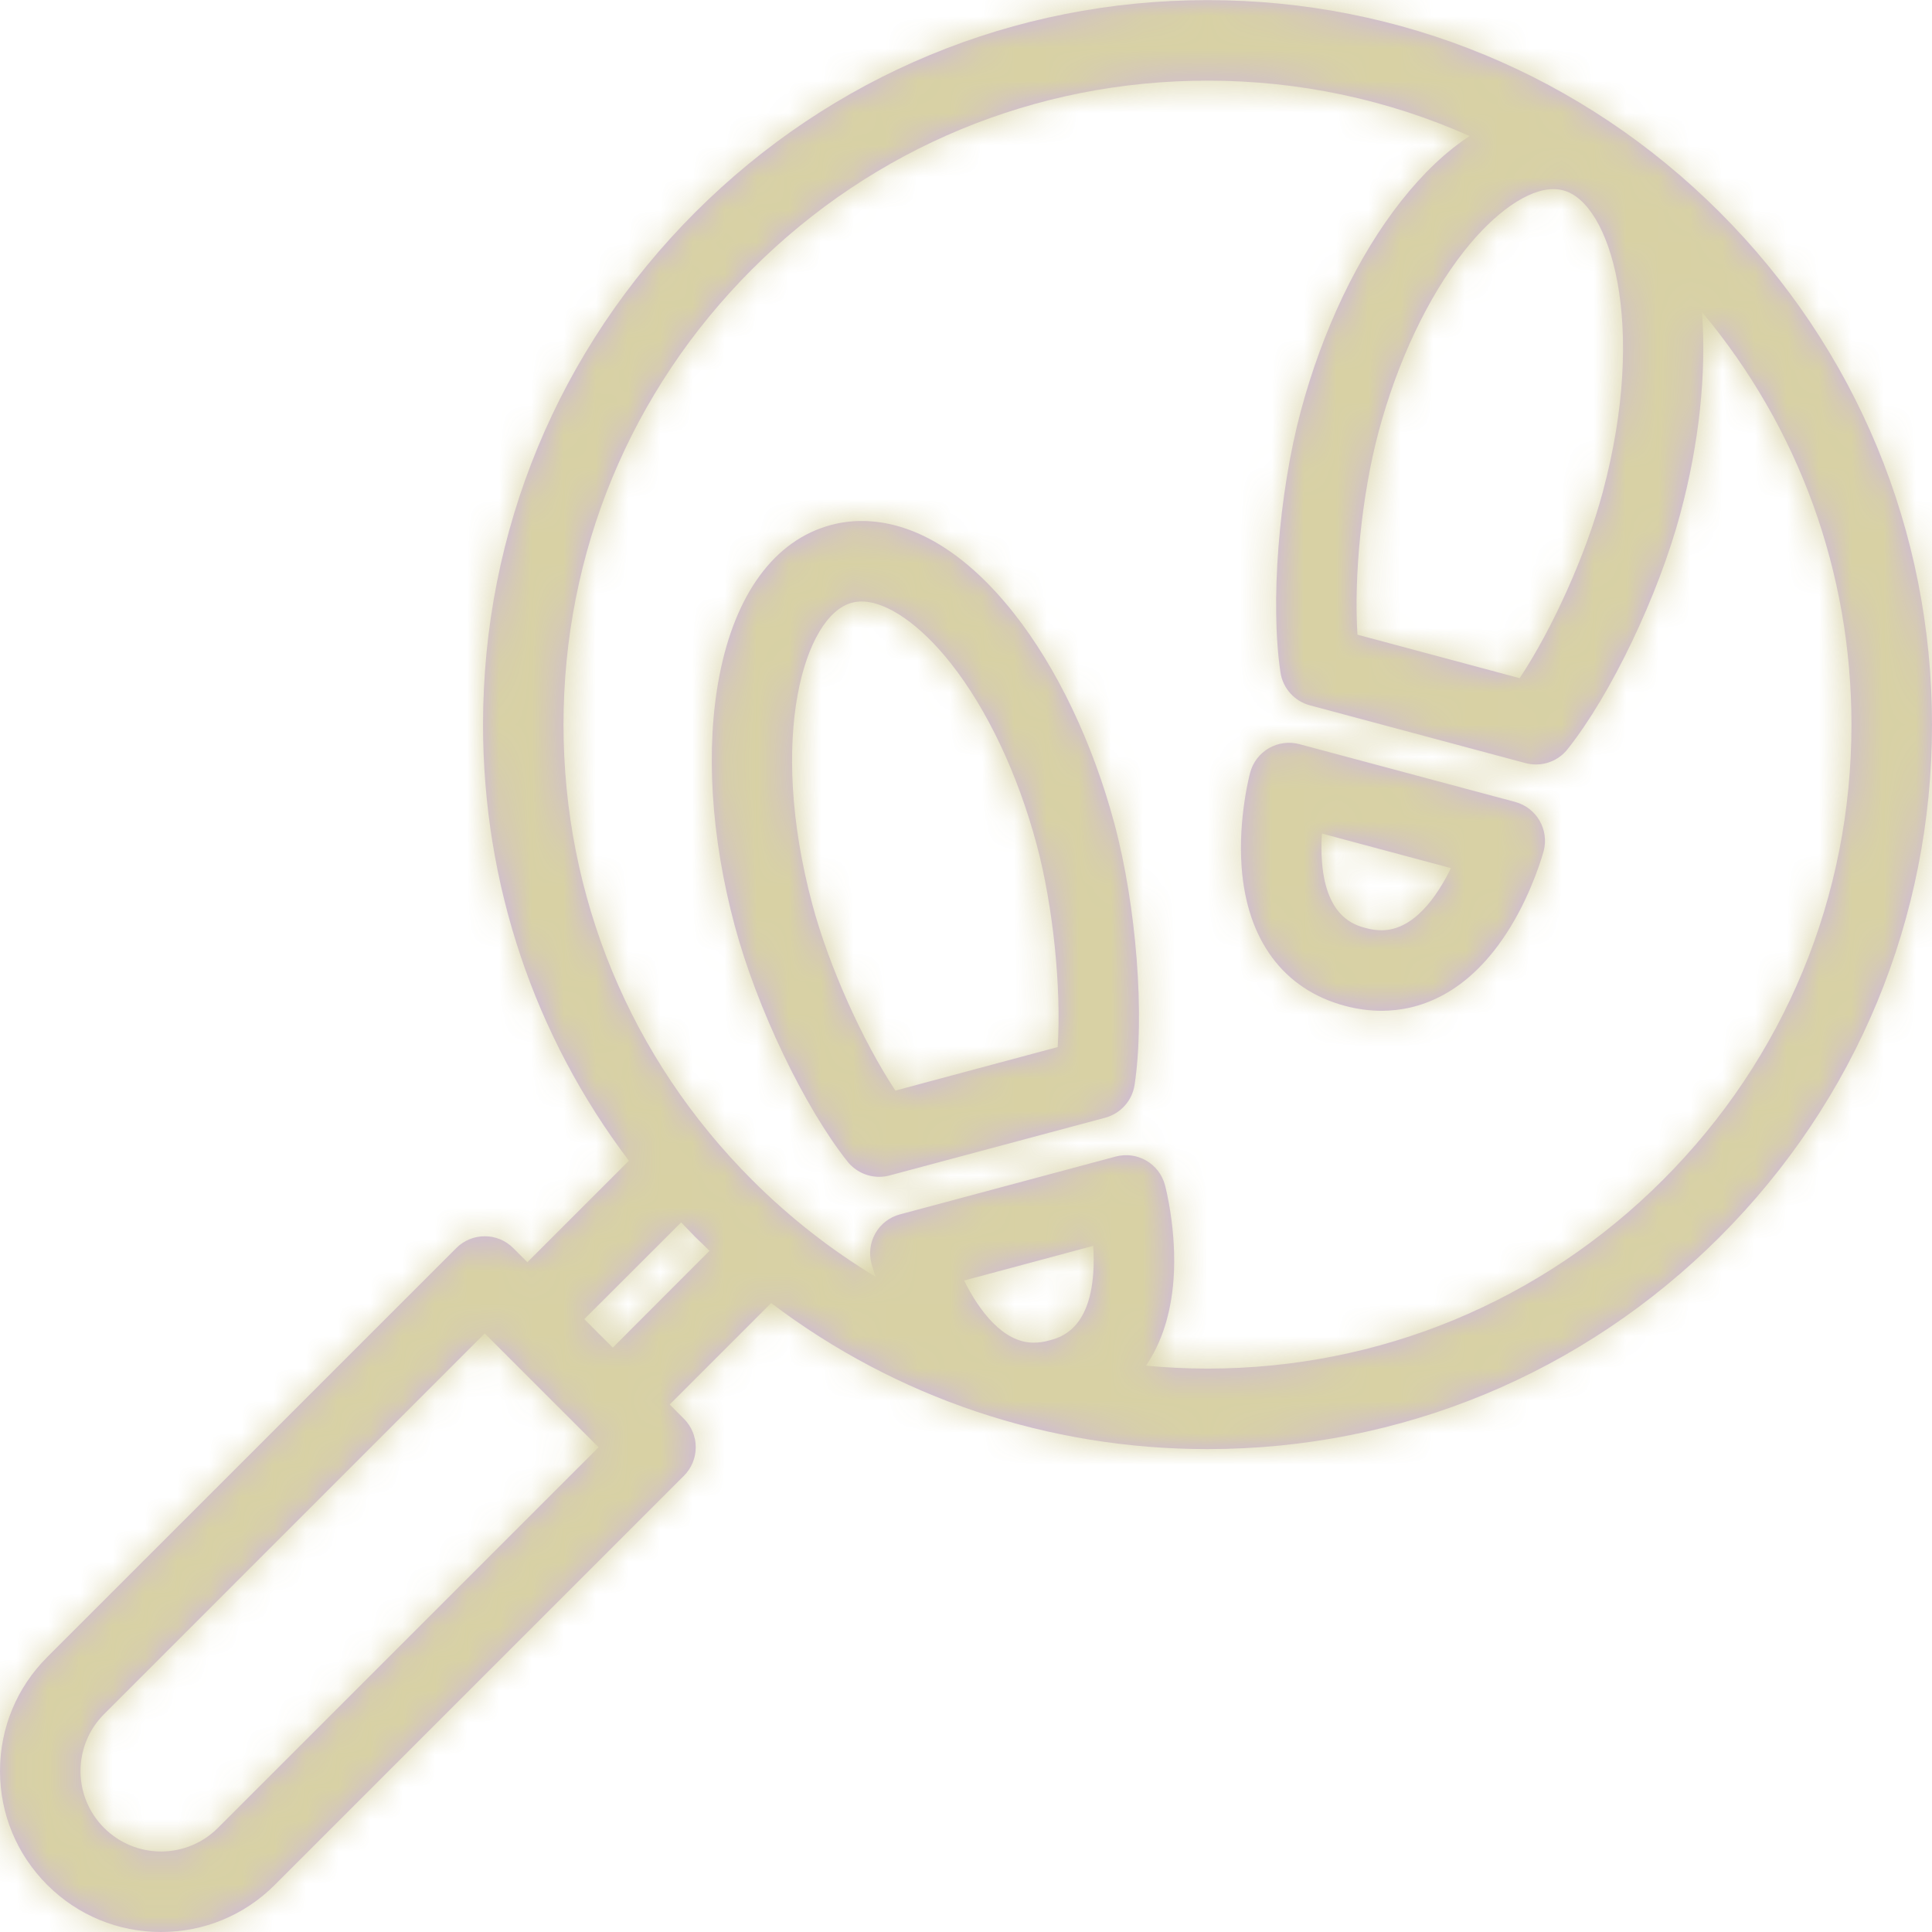 <?xml version="1.0" encoding="UTF-8"?>
<svg width="60px" height="60px" viewBox="0 0 60 60" version="1.1" xmlns="http://www.w3.org/2000/svg" xmlns:xlink="http://www.w3.org/1999/xlink">
    <!-- Generator: Sketch 48.2 (47327) - http://www.bohemiancoding.com/sketch -->
    <title>footprints</title>
    <desc>Created with Sketch.</desc>
    <defs>
        <path d="M51.642,36.645 C47.865,40.422 42.842,42.503 37.5,42.503 C36.857,42.503 36.22,42.471 35.59,42.412 C36.075,41.702 36.366,40.801 36.445,39.735 C36.555,38.226 36.194,36.859 36.179,36.802 C36,36.135 35.315,35.74 34.649,35.918 L27.949,37.714 C27.629,37.798 27.356,38.007 27.189,38.296 C27.025,38.582 26.979,38.922 27.065,39.244 C27.07,39.259 27.111,39.413 27.193,39.651 C25.814,38.82 24.525,37.813 23.357,36.645 C19.58,32.867 17.5,27.845 17.5,22.503 C17.5,17.162 19.58,12.139 23.357,8.361 C27.136,4.584 32.159,2.504 37.5,2.504 C40.352,2.504 43.111,3.097 45.64,4.224 C44.909,4.704 44.193,5.381 43.511,6.247 C42.176,7.938 41.07,10.255 40.396,12.772 C39.711,15.33 39.446,18.74 39.766,20.881 C39.84,21.374 40.198,21.775 40.68,21.904 L47.377,23.699 C47.485,23.727 47.593,23.741 47.702,23.741 C48.077,23.741 48.439,23.572 48.679,23.27 C50.029,21.575 51.504,18.49 52.189,15.932 C52.77,13.768 52.997,11.607 52.858,9.692 C55.862,13.281 57.499,17.766 57.499,22.504 C57.499,27.845 55.419,32.867 51.642,36.645 Z M29.941,39.768 L33.951,38.691 C33.969,38.962 33.973,39.255 33.951,39.552 C33.823,41.299 32.926,41.539 32.589,41.628 C32.419,41.676 32.254,41.698 32.1,41.698 C31.141,41.698 30.396,40.684 29.941,39.768 Z M19.031,41.852 L18.146,40.967 L21.153,37.963 C21.296,38.113 21.442,38.263 21.59,38.413 C21.737,38.559 21.885,38.702 22.035,38.845 L19.031,41.852 Z M6.769,56.766 C6.297,57.239 5.669,57.499 5,57.499 C4.334,57.499 3.706,57.239 3.233,56.768 C2.761,56.296 2.501,55.668 2.501,55.002 C2.501,54.331 2.761,53.705 3.233,53.233 L15.054,41.411 L18.59,44.946 L6.769,56.766 Z M49.774,15.286 C49.258,17.213 48.207,19.539 47.194,21.061 L42.157,19.711 C42.04,17.887 42.295,15.347 42.811,13.419 C43.399,11.223 44.344,9.225 45.473,7.795 C46.422,6.592 47.458,5.873 48.244,5.873 C48.35,5.873 48.454,5.887 48.553,5.913 C50.009,6.303 51.175,10.056 49.774,15.286 Z M53.409,6.593 C57.658,10.843 60,16.493 60,22.503 C60,28.513 57.658,34.162 53.409,38.413 C49.159,42.661 43.509,45.003 37.5,45.003 C32.543,45.003 27.832,43.408 23.949,40.467 L20.798,43.618 L21.241,44.063 C21.475,44.298 21.607,44.615 21.607,44.946 C21.607,45.277 21.475,45.596 21.241,45.83 L8.536,58.535 C7.591,59.48 6.337,60 5,60 C3.666,60 2.409,59.48 1.465,58.535 C0.52,57.59 0,56.334 0,55.001 C0,53.665 0.52,52.409 1.465,51.464 L14.172,38.759 C14.406,38.525 14.723,38.393 15.054,38.393 C15.386,38.393 15.704,38.525 15.938,38.759 L16.378,39.2 L19.531,36.048 C16.592,32.166 15.001,27.457 15.001,22.503 C15.001,16.493 17.341,10.843 21.591,6.593 C25.84,2.345 31.49,0.004 37.5,0.004 C43.511,0.004 49.159,2.344 53.409,6.593 Z M32.847,32.518 L27.808,33.869 C26.796,32.345 25.747,30.019 25.229,28.092 C23.828,22.863 24.996,19.11 26.45,18.72 C26.55,18.693 26.651,18.68 26.759,18.68 C27.545,18.68 28.581,19.399 29.531,20.603 C30.659,22.033 31.604,24.029 32.194,26.226 C32.71,28.154 32.964,30.693 32.847,32.518 Z M31.494,19.054 C30.011,17.173 28.374,16.18 26.759,16.18 C26.435,16.18 26.113,16.222 25.803,16.305 C24.064,16.772 22.834,18.435 22.341,20.989 C21.907,23.231 22.076,25.983 22.815,28.739 C23.5,31.296 24.976,34.381 26.323,36.077 C26.565,36.377 26.928,36.547 27.303,36.547 C27.409,36.547 27.519,36.535 27.625,36.505 L34.325,34.711 C34.804,34.581 35.163,34.18 35.236,33.688 C35.559,31.546 35.293,28.136 34.609,25.579 C33.933,23.062 32.827,20.745 31.494,19.054 Z M42.904,28.891 C42.751,28.891 42.586,28.867 42.416,28.822 C42.082,28.733 41.198,28.496 41.057,26.794 C41.03,26.48 41.035,26.17 41.053,25.886 L45.06,26.96 C44.631,27.839 43.906,28.891 42.904,28.891 Z M47.055,24.905 L40.356,23.111 C40.035,23.025 39.695,23.07 39.407,23.235 C39.12,23.401 38.911,23.674 38.825,23.994 C38.809,24.052 38.448,25.42 38.56,26.929 C38.724,29.197 39.865,30.727 41.767,31.237 C42.15,31.339 42.533,31.391 42.904,31.391 C44.008,31.391 45.6,30.937 46.916,28.777 C47.613,27.63 47.925,26.484 47.938,26.437 C48.117,25.77 47.722,25.085 47.055,24.905 Z" id="path-1"></path>
    </defs>
    <g id="Home-2" stroke="none" stroke-width="1" fill="none" fill-rule="evenodd" transform="translate(-845, -1392)" opacity="0.7">
        <g id="services" transform="translate(219, 741)">
            <g id="content" transform="translate(0, 154)">
                <g id="row-4" transform="translate(0, 497)">
                    <g id="Opposition-Research" transform="translate(626, 0)">
                        <g id="icon-/-footprints">
                            <mask id="mask-2" fill="white">
                                <use xlink:href="#path-1"></use>
                            </mask>
                            <use id="Combined-Shape" fill="#B793DA" fill-rule="evenodd" xlink:href="#path-1"></use>
                            <g id="color/secondary-/-gold" mask="url(#mask-2)" fill="#C7BE7E" fill-rule="evenodd">
                                <rect id="purple" x="0" y="0" width="60" height="60"></rect>
                            </g>
                        </g>
                    </g>
                </g>
            </g>
        </g>
    </g>
</svg>